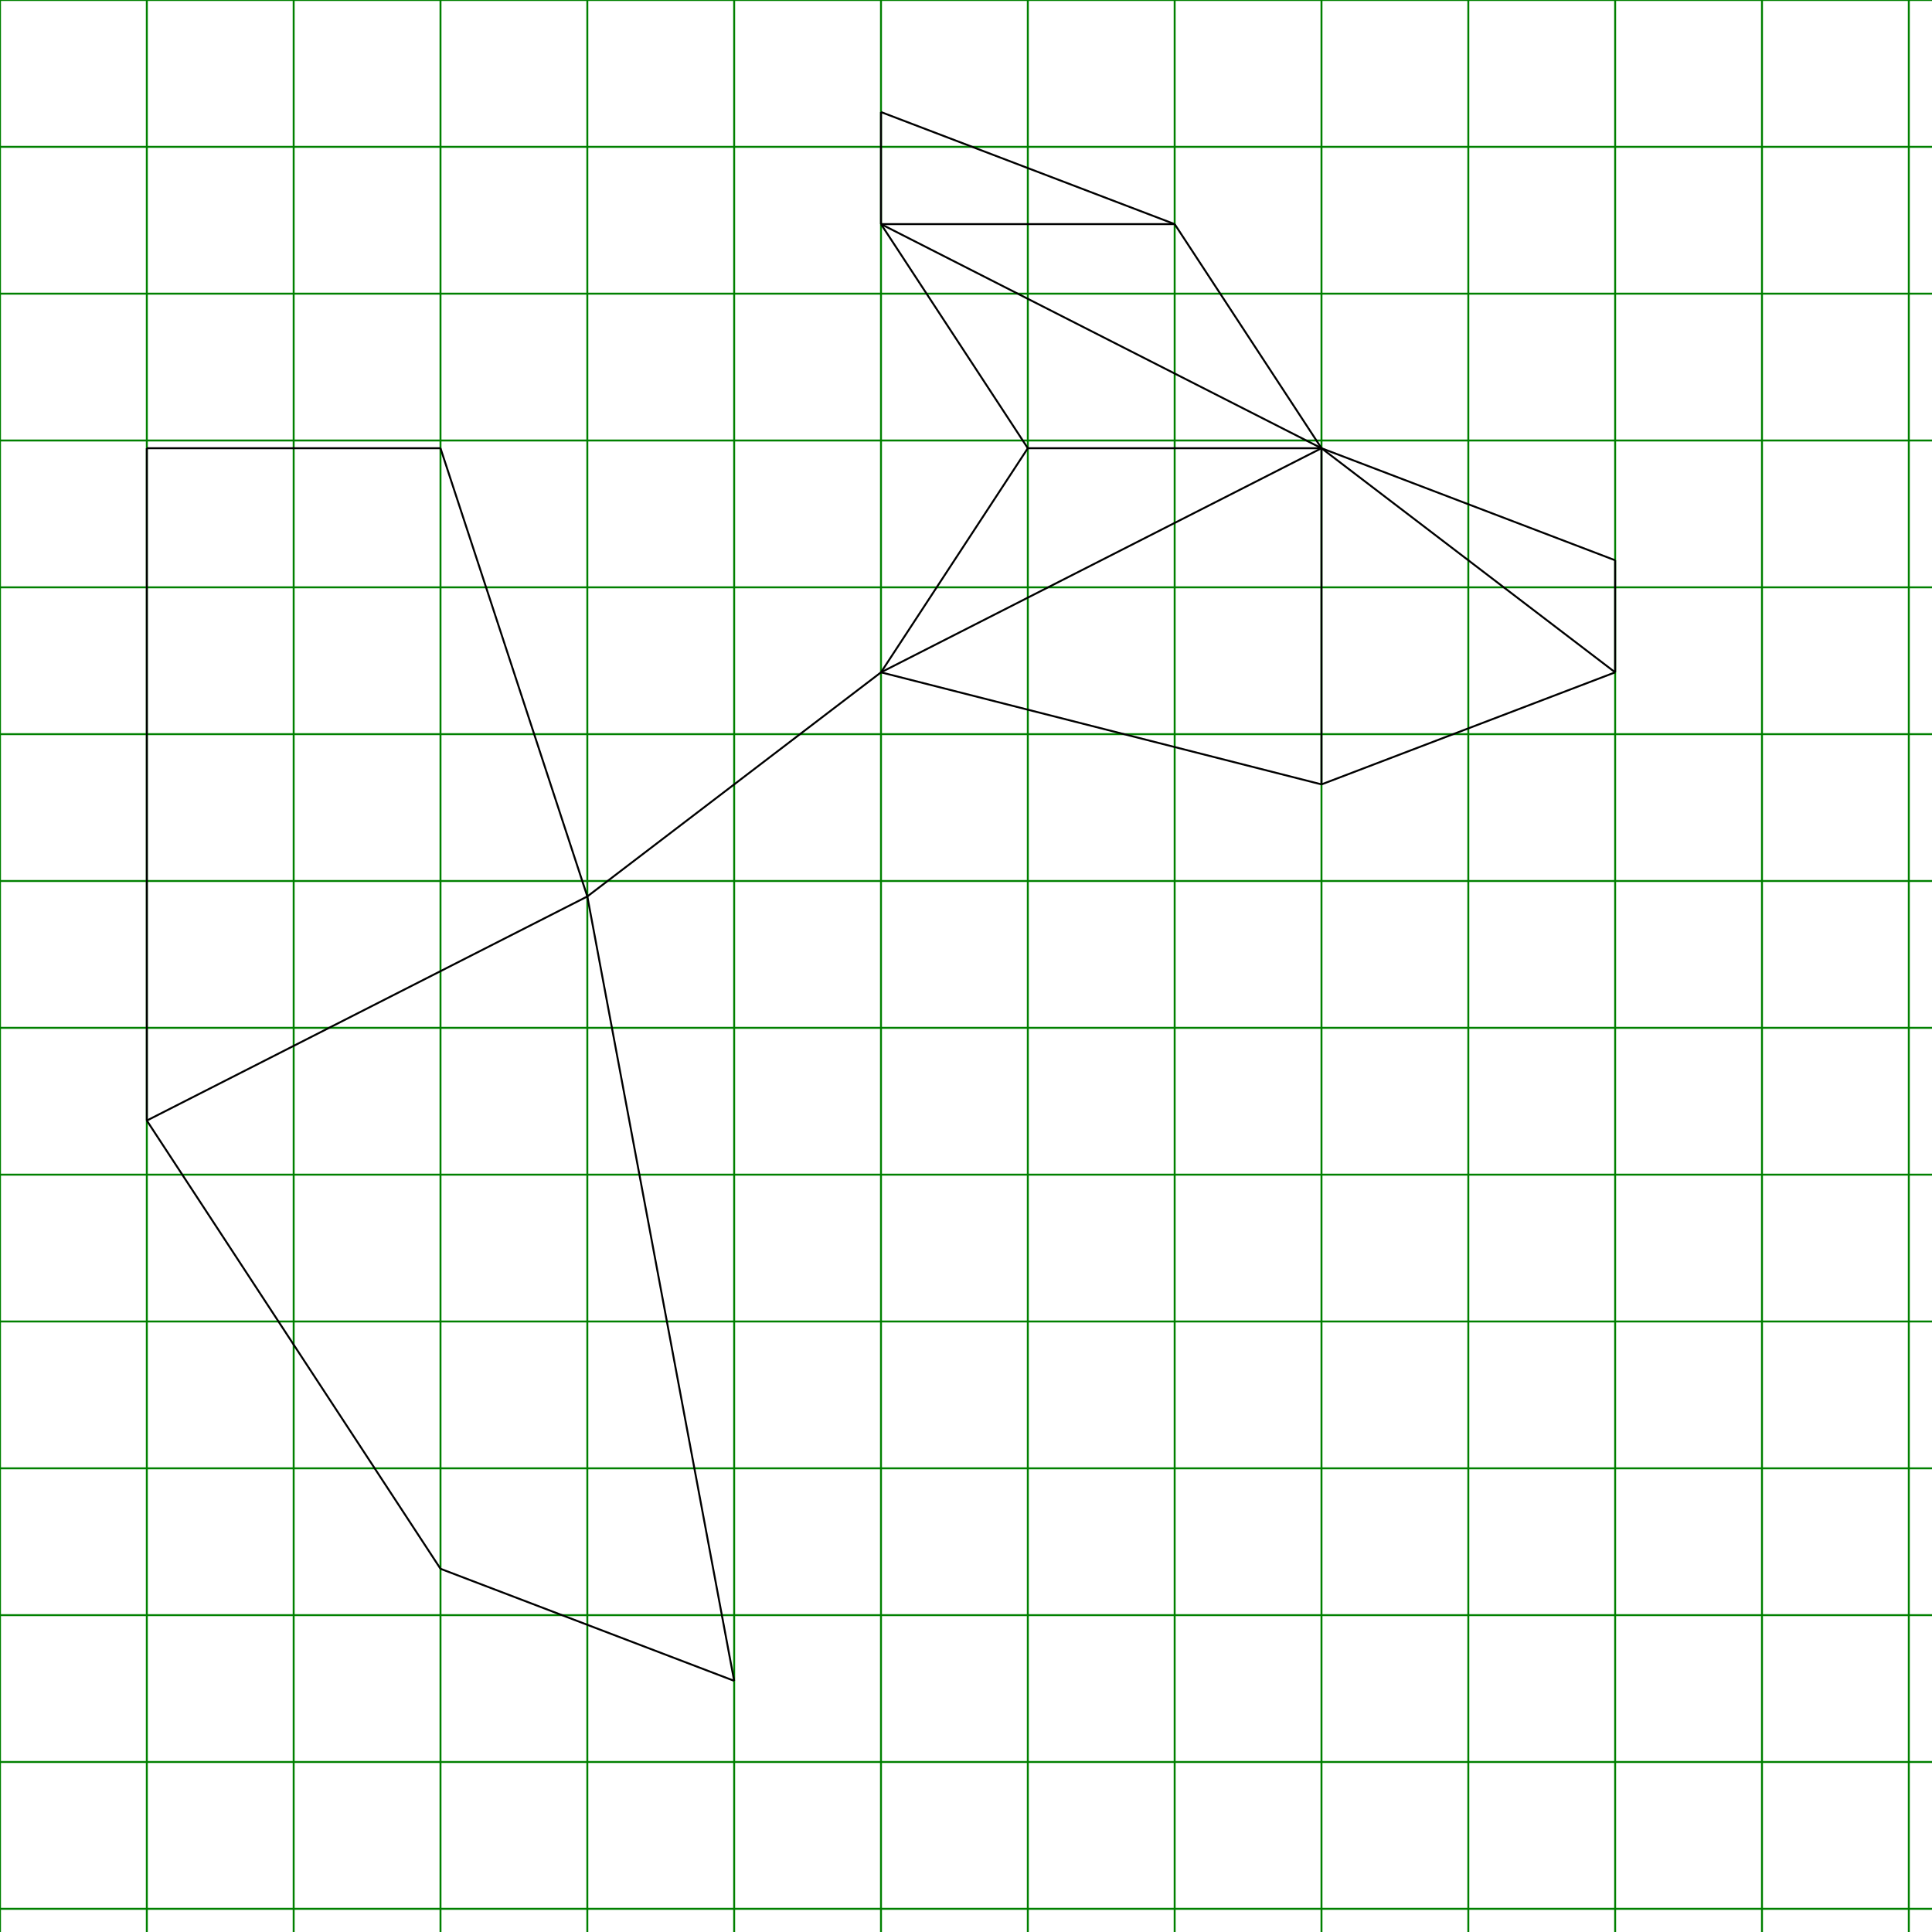 <?xml version="1.0" encoding="utf-8"?>
<svg xmlns="http://www.w3.org/2000/svg" version="1.1" width="1000" height="1000">

<line x1="0" y1="0" x2="1000" y2="0" stroke="green" />
<line x1="0" y1="76" x2="1000" y2="76" stroke="green" />
<line x1="0" y1="152" x2="1000" y2="152" stroke="green" />
<line x1="0" y1="228" x2="1000" y2="228" stroke="green" />
<line x1="0" y1="304" x2="1000" y2="304" stroke="green" />
<line x1="0" y1="380" x2="1000" y2="380" stroke="green" />
<line x1="0" y1="456" x2="1000" y2="456" stroke="green" />
<line x1="0" y1="532" x2="1000" y2="532" stroke="green" />
<line x1="0" y1="608" x2="1000" y2="608" stroke="green" />
<line x1="0" y1="684" x2="1000" y2="684" stroke="green" />
<line x1="0" y1="760" x2="1000" y2="760" stroke="green" />
<line x1="0" y1="836" x2="1000" y2="836" stroke="green" />
<line x1="0" y1="912" x2="1000" y2="912" stroke="green" />
<line x1="0" y1="988" x2="1000" y2="988" stroke="green" />
<line x1="0" y1="0" x2="0" y2="1000" stroke="green" />
<line x1="76" y1="0" x2="76" y2="1000" stroke="green" />
<line x1="152" y1="0" x2="152" y2="1000" stroke="green" />
<line x1="228" y1="0" x2="228" y2="1000" stroke="green" />
<line x1="304" y1="0" x2="304" y2="1000" stroke="green" />
<line x1="380" y1="0" x2="380" y2="1000" stroke="green" />
<line x1="456" y1="0" x2="456" y2="1000" stroke="green" />
<line x1="532" y1="0" x2="532" y2="1000" stroke="green" />
<line x1="608" y1="0" x2="608" y2="1000" stroke="green" />
<line x1="684" y1="0" x2="684" y2="1000" stroke="green" />
<line x1="760" y1="0" x2="760" y2="1000" stroke="green" />
<line x1="836" y1="0" x2="836" y2="1000" stroke="green" />
<line x1="912" y1="0" x2="912" y2="1000" stroke="green" />
<line x1="988" y1="0" x2="988" y2="1000" stroke="green" />
<line x1="76" y1="232" x2="76" y2="580" stroke="black" />
<line x1="76" y1="232" x2="228" y2="232" stroke="black" />
<line x1="76" y1="580" x2="304" y2="464" stroke="black" />
<line x1="76" y1="580" x2="228" y2="812" stroke="black" />
<line x1="228" y1="812" x2="380" y2="870" stroke="black" />
<line x1="380" y1="870" x2="304" y2="464" stroke="black" />
<line x1="228" y1="232" x2="304" y2="464" stroke="black" />
<line x1="304" y1="464" x2="456" y2="348" stroke="black" />
<line x1="456" y1="116" x2="456" y2="58" stroke="black" />
<line x1="456" y1="116" x2="608" y2="116" stroke="black" />
<line x1="456" y1="116" x2="684" y2="232" stroke="black" />
<line x1="532" y1="232" x2="456" y2="116" stroke="black" />
<line x1="532" y1="232" x2="684" y2="232" stroke="black" />
<line x1="456" y1="348" x2="532" y2="232" stroke="black" />
<line x1="456" y1="348" x2="684" y2="232" stroke="black" />
<line x1="456" y1="348" x2="684" y2="406" stroke="black" />
<line x1="684" y1="232" x2="684" y2="406" stroke="black" />
<line x1="836" y1="348" x2="684" y2="406" stroke="black" />
<line x1="684" y1="232" x2="836" y2="348" stroke="black" />
<line x1="836" y1="290" x2="836" y2="348" stroke="black" />
<line x1="684" y1="232" x2="836" y2="290" stroke="black" />
<line x1="608" y1="116" x2="684" y2="232" stroke="black" />
<line x1="456" y1="58" x2="608" y2="116" stroke="black" />
  

<defs>
    <radialGradient id="redball" cx="30%" cy="30%" r="100%" fx="30%" fy="30%">
      <stop offset="0%" style="stop-color:rgb(255,250,250)" />
      <stop offset="3%" style="stop-color:rgb(255,250,250)" />
      <stop offset="7%" style="stop-color:rgb(255,160,160)" />
      <stop offset="70%" style="stop-color:rgb(255,0,0)" />
      <stop offset="100%" style="stop-color:rgb(255,0,0)" />
    </radialGradient>
    <radialGradient id="greenball" cx="30%" cy="30%" r="100%" fx="30%" fy="30%">
      <stop offset="0%" style="stop-color:rgb(250,255,250)" />
      <stop offset="3%" style="stop-color:rgb(250,255,250)" />
      <stop offset="7%" style="stop-color:rgb(160,255,160)" />
      <stop offset="70%" style="stop-color:rgb(0,255,0)" />
      <stop offset="100%" style="stop-color:rgb(0,255,0)" />
    </radialGradient>
    <radialGradient id="blueball" cx="30%" cy="30%" r="100%" fx="30%" fy="30%">
      <stop offset="0%" style="stop-color:rgb(250,250,255)" />
      <stop offset="3%" style="stop-color:rgb(250,250,255)" />
      <stop offset="7%" style="stop-color:rgb(160,160,255)" />
      <stop offset="70%" style="stop-color:rgb(0,0,255)" />
      <stop offset="100%" style="stop-color:rgb(0,255,0)" />
    </radialGradient>
    <radialGradient id="yellowball" cx="30%" cy="30%" r="100%" fx="30%" fy="30%">
      <stop offset="0%" style="stop-color:rgb(255,255,250)" />
      <stop offset="3%" style="stop-color:rgb(255,255,250)" />
      <stop offset="7%" style="stop-color:rgb(255,255,160)" />
      <stop offset="70%" style="stop-color:rgb(255,255,0)" />
      <stop offset="100%" style="stop-color:rgb(255,255,0)" />
    </radialGradient>
    <radialGradient id="greyball" cx="30%" cy="30%" r="100%" fx="30%" fy="30%">
      <stop offset="0%" style="stop-color:rgb(250,250,250)" />
      <stop offset="3%" style="stop-color:rgb(250,250,250)" />
      <stop offset="7%" style="stop-color:rgb(160,160,160)" />
      <stop offset="70%" style="stop-color:rgb(100,100,100)" />
      <stop offset="100%" style="stop-color:rgb(100,100,100)" />
    </radialGradient>
  </defs>


</svg>
